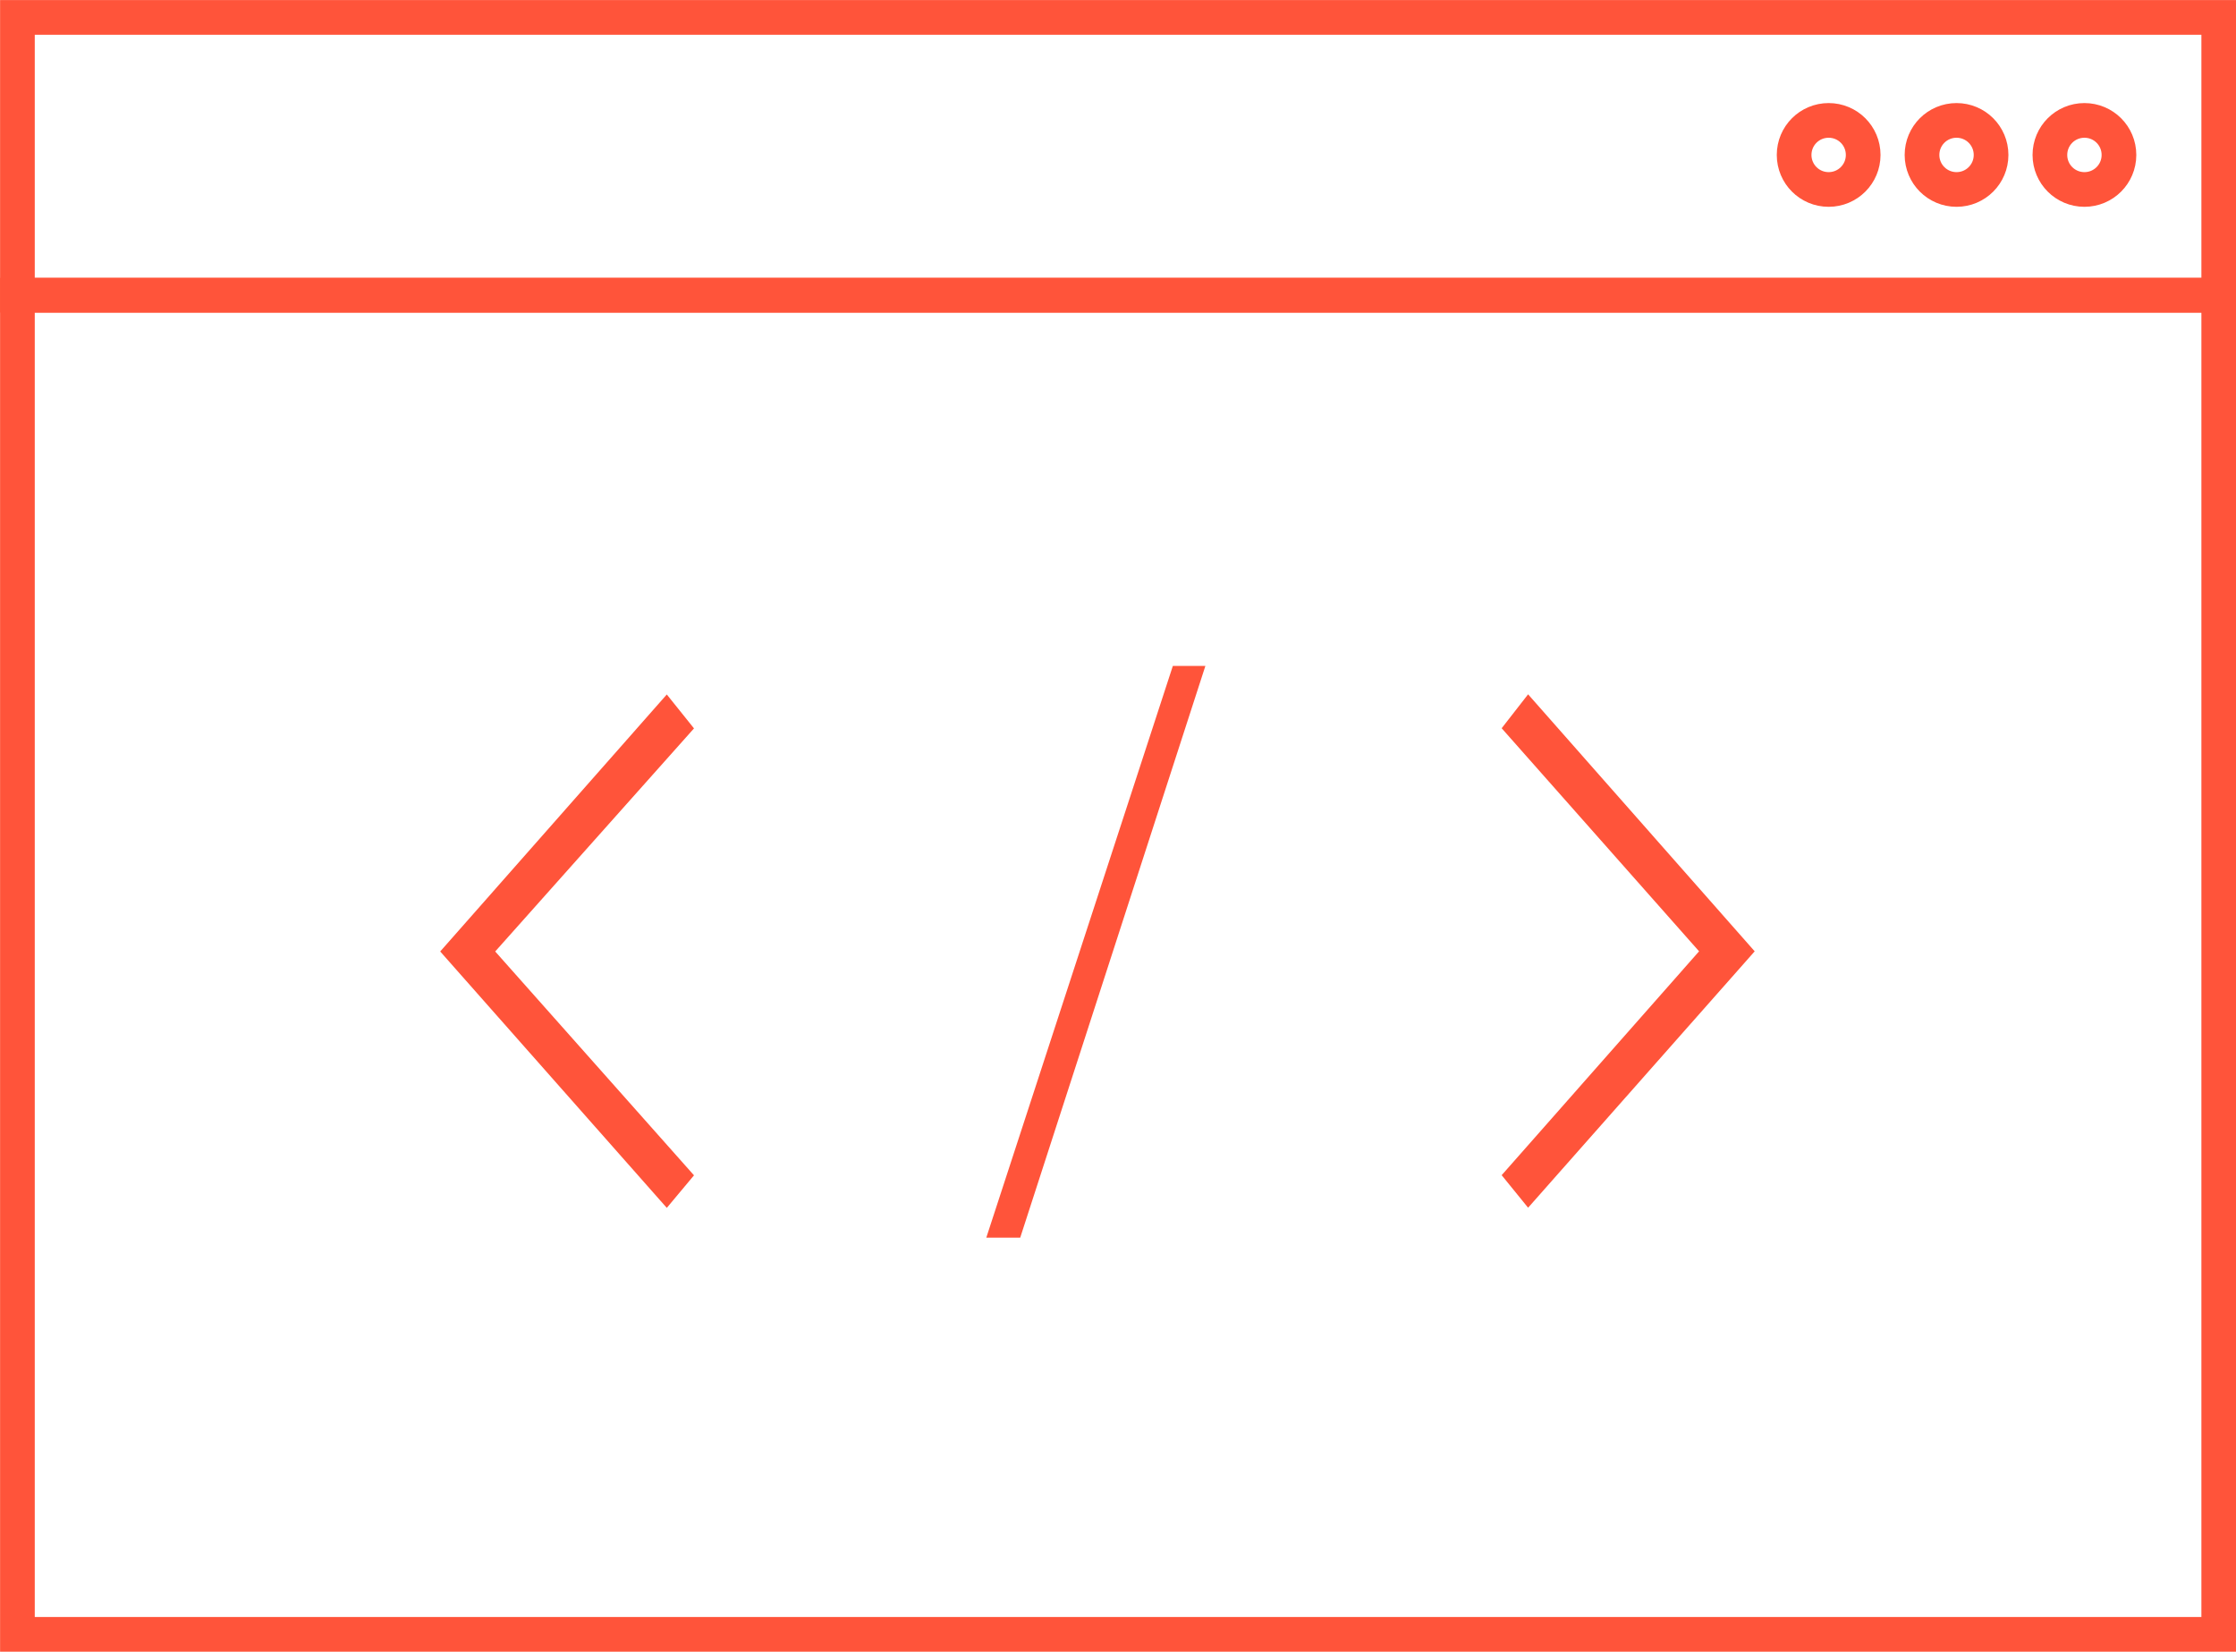 <?xml version="1.0" encoding="UTF-8"?>
<svg id="Layer_2" data-name="Layer 2" xmlns="http://www.w3.org/2000/svg" viewBox="0 0 146.34 108.1">
  <defs>
    <style>
      .cls-1 {
        stroke: #ff543a;
        stroke-miterlimit: 10;
        stroke-width: 2.27px;
      }

      .cls-1, .cls-2 {
        fill: none;
      }

      .cls-3 {
        fill: #ff543a;
      }
    </style>
  </defs>
  <g id="Layer_1-2" data-name="Layer 1">
    <g>
      <g>
        <path class="cls-1" d="M145.21,1.14H1.14V19.32H145.21V1.14Zm-25.53,11.26c-1.25,0-2.26-1.01-2.26-2.26s1.01-2.26,2.26-2.26,2.26,1.01,2.26,2.26-1.01,2.26-2.26,2.26Zm8.37,0c-1.25,0-2.26-1.01-2.26-2.26s1.01-2.26,2.26-2.26,2.26,1.01,2.26,2.26-1.01,2.26-2.26,2.26Zm8.37,0c-1.25,0-2.26-1.01-2.26-2.26s1.01-2.26,2.26-2.26,2.26,1.01,2.26,2.26-1.01,2.26-2.26,2.26Z"/>
        <rect class="cls-1" x="1.14" y="19.32" width="144.07" height="87.64"/>
        <circle class="cls-2" cx="119.68" cy="10.14" r="2.26"/>
        <circle class="cls-2" cx="128.05" cy="10.14" r="2.26"/>
        <circle class="cls-2" cx="136.43" cy="10.14" r="2.26"/>
      </g>
      <g>
        <path class="cls-3" d="M32.41,62.27l13.01,14.65-1.78,2.13-14.83-16.78,14.83-16.82,1.78,2.22-13.01,14.6Z"/>
        <path class="cls-3" d="M78.89,43.58l-12.12,37.42h-2.22l12.21-37.42h2.13Z"/>
        <path class="cls-3" d="M98.28,47.66l1.73-2.22,14.83,16.82-14.83,16.78-1.73-2.13,12.92-14.65-12.92-14.6Z"/>
      </g>
    </g>
  </g>
</svg>